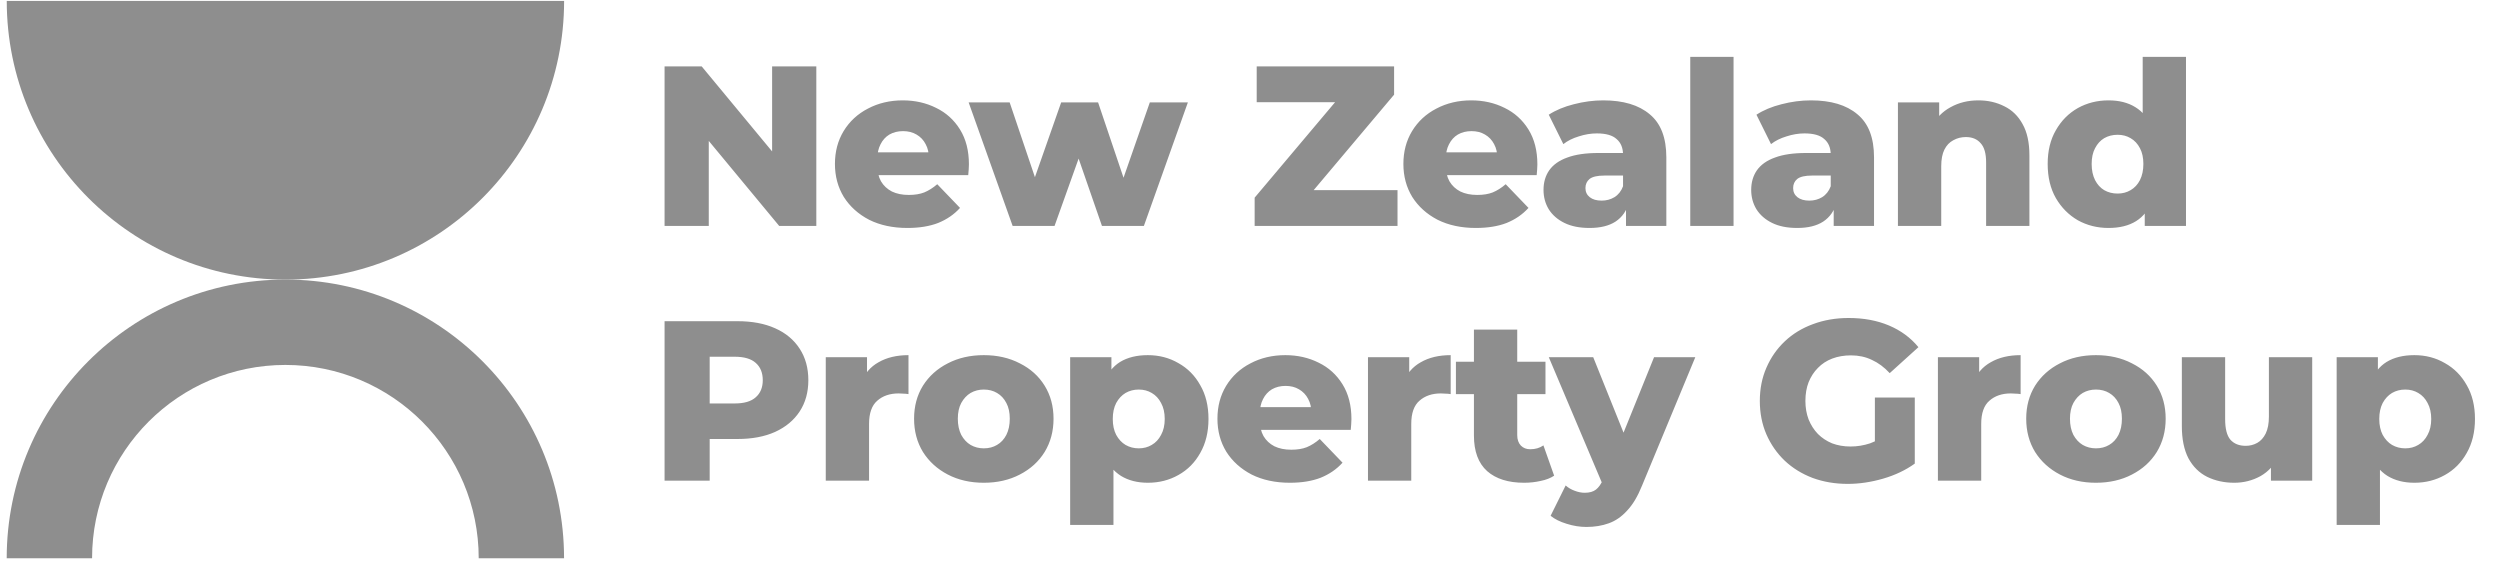 <svg width="157" height="36" viewBox="0 0 157 36" fill="none" xmlns="http://www.w3.org/2000/svg">
<path fill-rule="evenodd" clip-rule="evenodd" d="M0.424 0.058C0.424 0.059 0.424 0.059 0.424 0.059C0.424 9.725 8.259 17.56 17.925 17.56C27.59 17.56 35.426 9.725 35.426 0.059C35.426 0.059 35.426 0.059 35.426 0.058H0.424Z" fill="#8E8E8E"/>
<path fill-rule="evenodd" clip-rule="evenodd" d="M35.423 35.058V35.059L0.421 35.059V35.058C0.421 25.393 8.256 17.557 17.922 17.557C27.587 17.557 35.423 25.393 35.423 35.058ZM30.063 35.058V35.058L5.782 35.058V35.058C5.782 28.353 11.218 22.918 17.923 22.918C24.628 22.918 30.063 28.353 30.063 35.058Z" fill="#8E8E8E"/>
<path d="M41.735 14.188V4.171H44.067L49.591 10.839H48.489V4.171H51.265V14.188H48.933L43.409 7.519H44.511V14.188H41.735ZM56.984 14.316C56.069 14.316 55.267 14.145 54.58 13.801C53.903 13.448 53.373 12.971 52.992 12.37C52.62 11.76 52.434 11.068 52.434 10.295C52.434 9.523 52.615 8.836 52.978 8.235C53.35 7.624 53.86 7.152 54.509 6.818C55.157 6.475 55.887 6.303 56.698 6.303C57.461 6.303 58.158 6.46 58.788 6.775C59.417 7.08 59.918 7.534 60.29 8.135C60.662 8.736 60.848 9.465 60.848 10.324C60.848 10.419 60.843 10.529 60.834 10.653C60.824 10.777 60.815 10.892 60.805 10.997H54.666V9.566H59.36L58.33 9.966C58.339 9.613 58.272 9.308 58.129 9.05C57.996 8.793 57.805 8.592 57.557 8.449C57.318 8.306 57.037 8.235 56.712 8.235C56.388 8.235 56.102 8.306 55.854 8.449C55.615 8.592 55.429 8.798 55.296 9.065C55.162 9.322 55.096 9.628 55.096 9.981V10.396C55.096 10.777 55.172 11.106 55.324 11.383C55.487 11.66 55.716 11.874 56.011 12.027C56.307 12.17 56.66 12.242 57.07 12.242C57.452 12.242 57.776 12.189 58.043 12.084C58.32 11.97 58.592 11.798 58.859 11.569L60.29 13.057C59.918 13.467 59.46 13.782 58.916 14.002C58.373 14.212 57.728 14.316 56.984 14.316ZM63.593 14.188L60.831 6.432H63.407L65.597 12.914H64.366L66.641 6.432H68.96L71.149 12.914H69.947L72.208 6.432H74.598L71.836 14.188H69.203L67.343 8.821H68.144L66.226 14.188H63.593ZM78.792 14.188V12.413L84.688 5.416L85.031 6.417H78.921V4.171H87.549V5.945L81.654 12.943L81.31 11.941H87.764V14.188H78.792ZM92.684 14.316C91.768 14.316 90.966 14.145 90.28 13.801C89.602 13.448 89.073 12.971 88.691 12.37C88.319 11.76 88.133 11.068 88.133 10.295C88.133 9.523 88.314 8.836 88.677 8.235C89.049 7.624 89.559 7.152 90.208 6.818C90.857 6.475 91.587 6.303 92.397 6.303C93.161 6.303 93.857 6.46 94.487 6.775C95.116 7.08 95.617 7.534 95.989 8.135C96.361 8.736 96.547 9.465 96.547 10.324C96.547 10.419 96.543 10.529 96.533 10.653C96.524 10.777 96.514 10.892 96.504 10.997H90.365V9.566H95.059L94.029 9.966C94.038 9.613 93.972 9.308 93.829 9.05C93.695 8.793 93.504 8.592 93.256 8.449C93.018 8.306 92.736 8.235 92.412 8.235C92.087 8.235 91.801 8.306 91.553 8.449C91.315 8.592 91.129 8.798 90.995 9.065C90.862 9.322 90.795 9.628 90.795 9.981V10.396C90.795 10.777 90.871 11.106 91.024 11.383C91.186 11.66 91.415 11.874 91.711 12.027C92.006 12.17 92.359 12.242 92.77 12.242C93.151 12.242 93.475 12.189 93.743 12.084C94.019 11.97 94.291 11.798 94.558 11.569L95.989 13.057C95.617 13.467 95.159 13.782 94.616 14.002C94.072 14.212 93.428 14.316 92.684 14.316ZM102.113 14.188V12.742L101.927 12.385V9.723C101.927 9.294 101.794 8.965 101.527 8.736C101.269 8.497 100.854 8.378 100.282 8.378C99.91 8.378 99.533 8.44 99.151 8.564C98.77 8.678 98.445 8.841 98.178 9.05L97.262 7.204C97.701 6.918 98.226 6.699 98.836 6.546C99.457 6.384 100.072 6.303 100.682 6.303C101.942 6.303 102.915 6.594 103.602 7.176C104.298 7.748 104.646 8.65 104.646 9.88V14.188H102.113ZM99.824 14.316C99.204 14.316 98.679 14.212 98.25 14.002C97.82 13.792 97.491 13.506 97.262 13.143C97.043 12.781 96.933 12.375 96.933 11.927C96.933 11.45 97.052 11.04 97.291 10.696C97.539 10.343 97.916 10.076 98.421 9.895C98.927 9.704 99.581 9.608 100.382 9.608H102.214V11.025H100.754C100.315 11.025 100.005 11.097 99.824 11.24C99.652 11.383 99.566 11.574 99.566 11.812C99.566 12.051 99.657 12.242 99.838 12.385C100.019 12.528 100.267 12.599 100.582 12.599C100.878 12.599 101.145 12.528 101.384 12.385C101.632 12.232 101.813 12.003 101.927 11.698L102.299 12.7C102.156 13.234 101.875 13.639 101.455 13.916C101.045 14.183 100.501 14.316 99.824 14.316ZM106.148 14.188V3.57H108.867V14.188H106.148ZM115.156 14.188V12.742L114.97 12.385V9.723C114.97 9.294 114.836 8.965 114.569 8.736C114.311 8.497 113.896 8.378 113.324 8.378C112.952 8.378 112.575 8.44 112.194 8.564C111.812 8.678 111.488 8.841 111.22 9.05L110.305 7.204C110.743 6.918 111.268 6.699 111.879 6.546C112.499 6.384 113.114 6.303 113.725 6.303C114.984 6.303 115.957 6.594 116.644 7.176C117.34 7.748 117.689 8.65 117.689 9.88V14.188H115.156ZM112.866 14.316C112.246 14.316 111.721 14.212 111.292 14.002C110.863 13.792 110.534 13.506 110.305 13.143C110.085 12.781 109.975 12.375 109.975 11.927C109.975 11.45 110.095 11.04 110.333 10.696C110.581 10.343 110.958 10.076 111.464 9.895C111.969 9.704 112.623 9.608 113.424 9.608H115.256V11.025H113.796C113.357 11.025 113.047 11.097 112.866 11.24C112.694 11.383 112.609 11.574 112.609 11.812C112.609 12.051 112.699 12.242 112.88 12.385C113.062 12.528 113.31 12.599 113.625 12.599C113.92 12.599 114.187 12.528 114.426 12.385C114.674 12.232 114.855 12.003 114.97 11.698L115.342 12.7C115.199 13.234 114.917 13.639 114.497 13.916C114.087 14.183 113.543 14.316 112.866 14.316ZM124.242 6.303C124.843 6.303 125.386 6.427 125.873 6.675C126.36 6.913 126.741 7.285 127.018 7.791C127.304 8.297 127.447 8.95 127.447 9.752V14.188H124.728V10.195C124.728 9.642 124.614 9.241 124.385 8.993C124.165 8.736 123.855 8.607 123.455 8.607C123.168 8.607 122.906 8.674 122.668 8.807C122.429 8.931 122.243 9.127 122.109 9.394C121.976 9.661 121.909 10.009 121.909 10.438V14.188H119.19V6.432H121.78V8.635L121.279 7.991C121.575 7.429 121.981 7.009 122.496 6.732C123.011 6.446 123.593 6.303 124.242 6.303ZM132.415 14.316C131.709 14.316 131.065 14.154 130.483 13.83C129.91 13.496 129.452 13.033 129.109 12.442C128.765 11.841 128.594 11.125 128.594 10.295C128.594 9.475 128.765 8.769 129.109 8.177C129.452 7.576 129.91 7.114 130.483 6.789C131.065 6.465 131.709 6.303 132.415 6.303C133.082 6.303 133.645 6.446 134.103 6.732C134.571 7.018 134.924 7.457 135.162 8.049C135.401 8.64 135.52 9.389 135.52 10.295C135.52 11.221 135.405 11.979 135.176 12.571C134.947 13.162 134.604 13.601 134.146 13.887C133.688 14.173 133.111 14.316 132.415 14.316ZM132.987 12.156C133.292 12.156 133.564 12.084 133.803 11.941C134.051 11.798 134.246 11.588 134.389 11.311C134.532 11.025 134.604 10.687 134.604 10.295C134.604 9.904 134.532 9.575 134.389 9.308C134.246 9.031 134.051 8.821 133.803 8.678C133.564 8.535 133.292 8.464 132.987 8.464C132.672 8.464 132.391 8.535 132.143 8.678C131.904 8.821 131.713 9.031 131.57 9.308C131.427 9.575 131.356 9.904 131.356 10.295C131.356 10.687 131.427 11.025 131.57 11.311C131.713 11.588 131.904 11.798 132.143 11.941C132.391 12.084 132.672 12.156 132.987 12.156ZM134.69 14.188V12.857L134.704 10.295L134.561 7.734V3.57H137.28V14.188H134.69ZM41.735 30.188V20.171H46.314C47.23 20.171 48.017 20.319 48.675 20.614C49.343 20.91 49.858 21.339 50.221 21.902C50.583 22.456 50.764 23.114 50.764 23.877C50.764 24.631 50.583 25.284 50.221 25.837C49.858 26.391 49.343 26.82 48.675 27.125C48.017 27.421 47.23 27.569 46.314 27.569H43.309L44.568 26.338V30.188H41.735ZM44.568 26.639L43.309 25.337H46.142C46.734 25.337 47.172 25.208 47.459 24.95C47.754 24.693 47.902 24.335 47.902 23.877C47.902 23.41 47.754 23.047 47.459 22.789C47.172 22.532 46.734 22.403 46.142 22.403H43.309L44.568 21.101V26.639ZM51.858 30.188V22.432H54.448V24.693L54.062 24.049C54.291 23.467 54.663 23.033 55.178 22.747C55.693 22.451 56.318 22.303 57.053 22.303V24.75C56.929 24.731 56.819 24.721 56.724 24.721C56.638 24.712 56.542 24.707 56.438 24.707C55.884 24.707 55.436 24.86 55.092 25.165C54.749 25.461 54.577 25.947 54.577 26.625V30.188H51.858ZM61.783 30.317C60.934 30.317 60.18 30.145 59.522 29.801C58.863 29.458 58.343 28.986 57.962 28.385C57.59 27.774 57.404 27.078 57.404 26.295C57.404 25.513 57.59 24.821 57.962 24.22C58.343 23.619 58.863 23.152 59.522 22.818C60.18 22.475 60.934 22.303 61.783 22.303C62.632 22.303 63.385 22.475 64.044 22.818C64.712 23.152 65.231 23.619 65.603 24.22C65.975 24.821 66.162 25.513 66.162 26.295C66.162 27.078 65.975 27.774 65.603 28.385C65.231 28.986 64.712 29.458 64.044 29.801C63.385 30.145 62.632 30.317 61.783 30.317ZM61.783 28.156C62.097 28.156 62.374 28.084 62.613 27.941C62.861 27.798 63.056 27.588 63.199 27.311C63.343 27.025 63.414 26.686 63.414 26.295C63.414 25.904 63.343 25.575 63.199 25.308C63.056 25.031 62.861 24.821 62.613 24.678C62.374 24.535 62.097 24.464 61.783 24.464C61.477 24.464 61.201 24.535 60.953 24.678C60.714 24.821 60.519 25.031 60.366 25.308C60.223 25.575 60.151 25.904 60.151 26.295C60.151 26.686 60.223 27.025 60.366 27.311C60.519 27.588 60.714 27.798 60.953 27.941C61.201 28.084 61.477 28.156 61.783 28.156ZM72.086 30.317C71.428 30.317 70.865 30.173 70.398 29.887C69.93 29.591 69.572 29.153 69.324 28.571C69.086 27.979 68.967 27.226 68.967 26.31C68.967 25.384 69.081 24.631 69.31 24.049C69.539 23.457 69.882 23.018 70.34 22.732C70.808 22.446 71.39 22.303 72.086 22.303C72.792 22.303 73.431 22.47 74.004 22.804C74.586 23.128 75.044 23.591 75.377 24.192C75.721 24.783 75.893 25.489 75.893 26.31C75.893 27.13 75.721 27.841 75.377 28.442C75.044 29.043 74.586 29.506 74.004 29.83C73.431 30.154 72.792 30.317 72.086 30.317ZM67.206 32.964V22.432H69.797V23.748L69.782 26.31L69.925 28.886V32.964H67.206ZM71.514 28.156C71.819 28.156 72.091 28.084 72.329 27.941C72.578 27.798 72.773 27.588 72.916 27.311C73.069 27.035 73.145 26.701 73.145 26.31C73.145 25.919 73.069 25.585 72.916 25.308C72.773 25.031 72.578 24.821 72.329 24.678C72.091 24.535 71.819 24.464 71.514 24.464C71.209 24.464 70.932 24.535 70.684 24.678C70.445 24.821 70.25 25.031 70.097 25.308C69.954 25.585 69.882 25.919 69.882 26.31C69.882 26.701 69.954 27.035 70.097 27.311C70.25 27.588 70.445 27.798 70.684 27.941C70.932 28.084 71.209 28.156 71.514 28.156ZM81.006 30.317C80.09 30.317 79.289 30.145 78.602 29.801C77.924 29.448 77.395 28.971 77.013 28.37C76.641 27.76 76.455 27.068 76.455 26.295C76.455 25.523 76.636 24.836 76.999 24.235C77.371 23.624 77.882 23.152 78.53 22.818C79.179 22.475 79.909 22.303 80.72 22.303C81.483 22.303 82.179 22.46 82.809 22.775C83.439 23.08 83.939 23.534 84.311 24.135C84.684 24.736 84.87 25.465 84.87 26.324C84.87 26.419 84.865 26.529 84.855 26.653C84.846 26.777 84.836 26.892 84.827 26.997H78.688V25.566H83.381L82.351 25.966C82.361 25.613 82.294 25.308 82.151 25.05C82.017 24.793 81.826 24.593 81.578 24.449C81.34 24.306 81.058 24.235 80.734 24.235C80.41 24.235 80.123 24.306 79.875 24.449C79.637 24.593 79.451 24.798 79.317 25.065C79.184 25.322 79.117 25.628 79.117 25.981V26.396C79.117 26.777 79.193 27.106 79.346 27.383C79.508 27.66 79.737 27.874 80.033 28.027C80.329 28.17 80.681 28.242 81.092 28.242C81.473 28.242 81.798 28.189 82.065 28.084C82.341 27.97 82.613 27.798 82.88 27.569L84.311 29.057C83.939 29.468 83.481 29.782 82.938 30.002C82.394 30.212 81.75 30.317 81.006 30.317ZM85.909 30.188V22.432H88.499V24.693L88.112 24.049C88.341 23.467 88.713 23.033 89.228 22.747C89.744 22.451 90.368 22.303 91.103 22.303V24.75C90.979 24.731 90.869 24.721 90.774 24.721C90.688 24.712 90.593 24.707 90.488 24.707C89.934 24.707 89.486 24.86 89.143 25.165C88.799 25.461 88.627 25.947 88.627 26.625V30.188H85.909ZM95.711 30.317C94.719 30.317 93.946 30.073 93.393 29.587C92.84 29.091 92.563 28.346 92.563 27.354V20.7H95.282V27.326C95.282 27.602 95.358 27.822 95.511 27.984C95.663 28.137 95.859 28.213 96.097 28.213C96.422 28.213 96.698 28.132 96.927 27.97L97.6 29.873C97.371 30.026 97.09 30.135 96.756 30.202C96.422 30.278 96.074 30.317 95.711 30.317ZM91.432 24.75V22.718H97.056V24.75H91.432ZM99.625 33.093C99.215 33.093 98.8 33.026 98.38 32.892C97.97 32.768 97.636 32.601 97.378 32.392L98.323 30.488C98.485 30.631 98.671 30.741 98.881 30.817C99.1 30.903 99.315 30.946 99.525 30.946C99.82 30.946 100.054 30.879 100.226 30.746C100.398 30.612 100.546 30.402 100.67 30.116L101.027 29.215L101.242 28.943L103.875 22.432H106.465L103.117 30.503C102.849 31.17 102.539 31.69 102.186 32.062C101.843 32.444 101.457 32.711 101.027 32.864C100.608 33.016 100.14 33.093 99.625 33.093ZM100.684 30.517L97.264 22.432H100.054L102.573 28.7L100.684 30.517ZM116.041 30.388C115.249 30.388 114.514 30.264 113.837 30.016C113.159 29.758 112.573 29.396 112.077 28.928C111.59 28.461 111.208 27.912 110.932 27.283C110.655 26.644 110.517 25.942 110.517 25.179C110.517 24.416 110.655 23.72 110.932 23.09C111.208 22.451 111.595 21.897 112.091 21.43C112.587 20.962 113.174 20.605 113.851 20.357C114.538 20.099 115.287 19.97 116.098 19.97C117.042 19.97 117.887 20.128 118.631 20.442C119.375 20.757 119.99 21.21 120.477 21.802L118.674 23.433C118.33 23.061 117.958 22.785 117.557 22.603C117.166 22.413 116.727 22.317 116.241 22.317C115.812 22.317 115.42 22.384 115.067 22.517C114.714 22.651 114.414 22.847 114.166 23.104C113.918 23.352 113.722 23.653 113.579 24.006C113.446 24.349 113.379 24.74 113.379 25.179C113.379 25.599 113.446 25.985 113.579 26.338C113.722 26.691 113.918 26.997 114.166 27.254C114.414 27.502 114.71 27.698 115.053 27.841C115.406 27.974 115.792 28.041 116.212 28.041C116.632 28.041 117.042 27.974 117.443 27.841C117.844 27.698 118.249 27.459 118.659 27.125L120.248 29.114C119.675 29.525 119.012 29.84 118.259 30.059C117.505 30.278 116.766 30.388 116.041 30.388ZM117.743 28.742V24.965H120.248V29.114L117.743 28.742ZM121.701 30.188V22.432H124.291V24.693L123.904 24.049C124.133 23.467 124.505 23.033 125.021 22.747C125.536 22.451 126.161 22.303 126.895 22.303V24.75C126.771 24.731 126.661 24.721 126.566 24.721C126.48 24.712 126.385 24.707 126.28 24.707C125.727 24.707 125.278 24.86 124.935 25.165C124.591 25.461 124.42 25.947 124.42 26.625V30.188H121.701ZM131.625 30.317C130.776 30.317 130.022 30.145 129.364 29.801C128.706 29.458 128.186 28.986 127.804 28.385C127.432 27.774 127.246 27.078 127.246 26.295C127.246 25.513 127.432 24.821 127.804 24.22C128.186 23.619 128.706 23.152 129.364 22.818C130.022 22.475 130.776 22.303 131.625 22.303C132.474 22.303 133.228 22.475 133.886 22.818C134.554 23.152 135.074 23.619 135.446 24.22C135.818 24.821 136.004 25.513 136.004 26.295C136.004 27.078 135.818 27.774 135.446 28.385C135.074 28.986 134.554 29.458 133.886 29.801C133.228 30.145 132.474 30.317 131.625 30.317ZM131.625 28.156C131.94 28.156 132.216 28.084 132.455 27.941C132.703 27.798 132.899 27.588 133.042 27.311C133.185 27.025 133.256 26.686 133.256 26.295C133.256 25.904 133.185 25.575 133.042 25.308C132.899 25.031 132.703 24.821 132.455 24.678C132.216 24.535 131.94 24.464 131.625 24.464C131.32 24.464 131.043 24.535 130.795 24.678C130.557 24.821 130.361 25.031 130.208 25.308C130.065 25.575 129.994 25.904 129.994 26.295C129.994 26.686 130.065 27.025 130.208 27.311C130.361 27.588 130.557 27.798 130.795 27.941C131.043 28.084 131.32 28.156 131.625 28.156ZM140.311 30.317C139.682 30.317 139.114 30.192 138.609 29.945C138.112 29.696 137.721 29.31 137.435 28.785C137.158 28.251 137.02 27.578 137.02 26.768V22.432H139.739V26.324C139.739 26.925 139.849 27.354 140.068 27.612C140.297 27.869 140.617 27.998 141.027 27.998C141.294 27.998 141.537 27.936 141.757 27.812C141.976 27.688 142.153 27.493 142.286 27.226C142.42 26.949 142.487 26.596 142.487 26.167V22.432H145.206V30.188H142.615V27.998L143.116 28.614C142.849 29.186 142.463 29.615 141.957 29.901C141.452 30.178 140.903 30.317 140.311 30.317ZM151.622 30.317C150.964 30.317 150.401 30.173 149.933 29.887C149.466 29.591 149.108 29.153 148.86 28.571C148.622 27.979 148.502 27.226 148.502 26.31C148.502 25.384 148.617 24.631 148.846 24.049C149.075 23.457 149.418 23.018 149.876 22.732C150.344 22.446 150.926 22.303 151.622 22.303C152.328 22.303 152.967 22.47 153.54 22.804C154.121 23.128 154.579 23.591 154.913 24.192C155.257 24.783 155.428 25.489 155.428 26.31C155.428 27.13 155.257 27.841 154.913 28.442C154.579 29.043 154.121 29.506 153.54 29.83C152.967 30.154 152.328 30.317 151.622 30.317ZM146.742 32.964V22.432H149.332V23.748L149.318 26.31L149.461 28.886V32.964H146.742ZM151.05 28.156C151.355 28.156 151.627 28.084 151.865 27.941C152.113 27.798 152.309 27.588 152.452 27.311C152.605 27.035 152.681 26.701 152.681 26.31C152.681 25.919 152.605 25.585 152.452 25.308C152.309 25.031 152.113 24.821 151.865 24.678C151.627 24.535 151.355 24.464 151.05 24.464C150.744 24.464 150.468 24.535 150.22 24.678C149.981 24.821 149.785 25.031 149.633 25.308C149.49 25.585 149.418 25.919 149.418 26.31C149.418 26.701 149.49 27.035 149.633 27.311C149.785 27.588 149.981 27.798 150.22 27.941C150.468 28.084 150.744 28.156 151.05 28.156Z" fill="#8E8E8E"/>
</svg>
